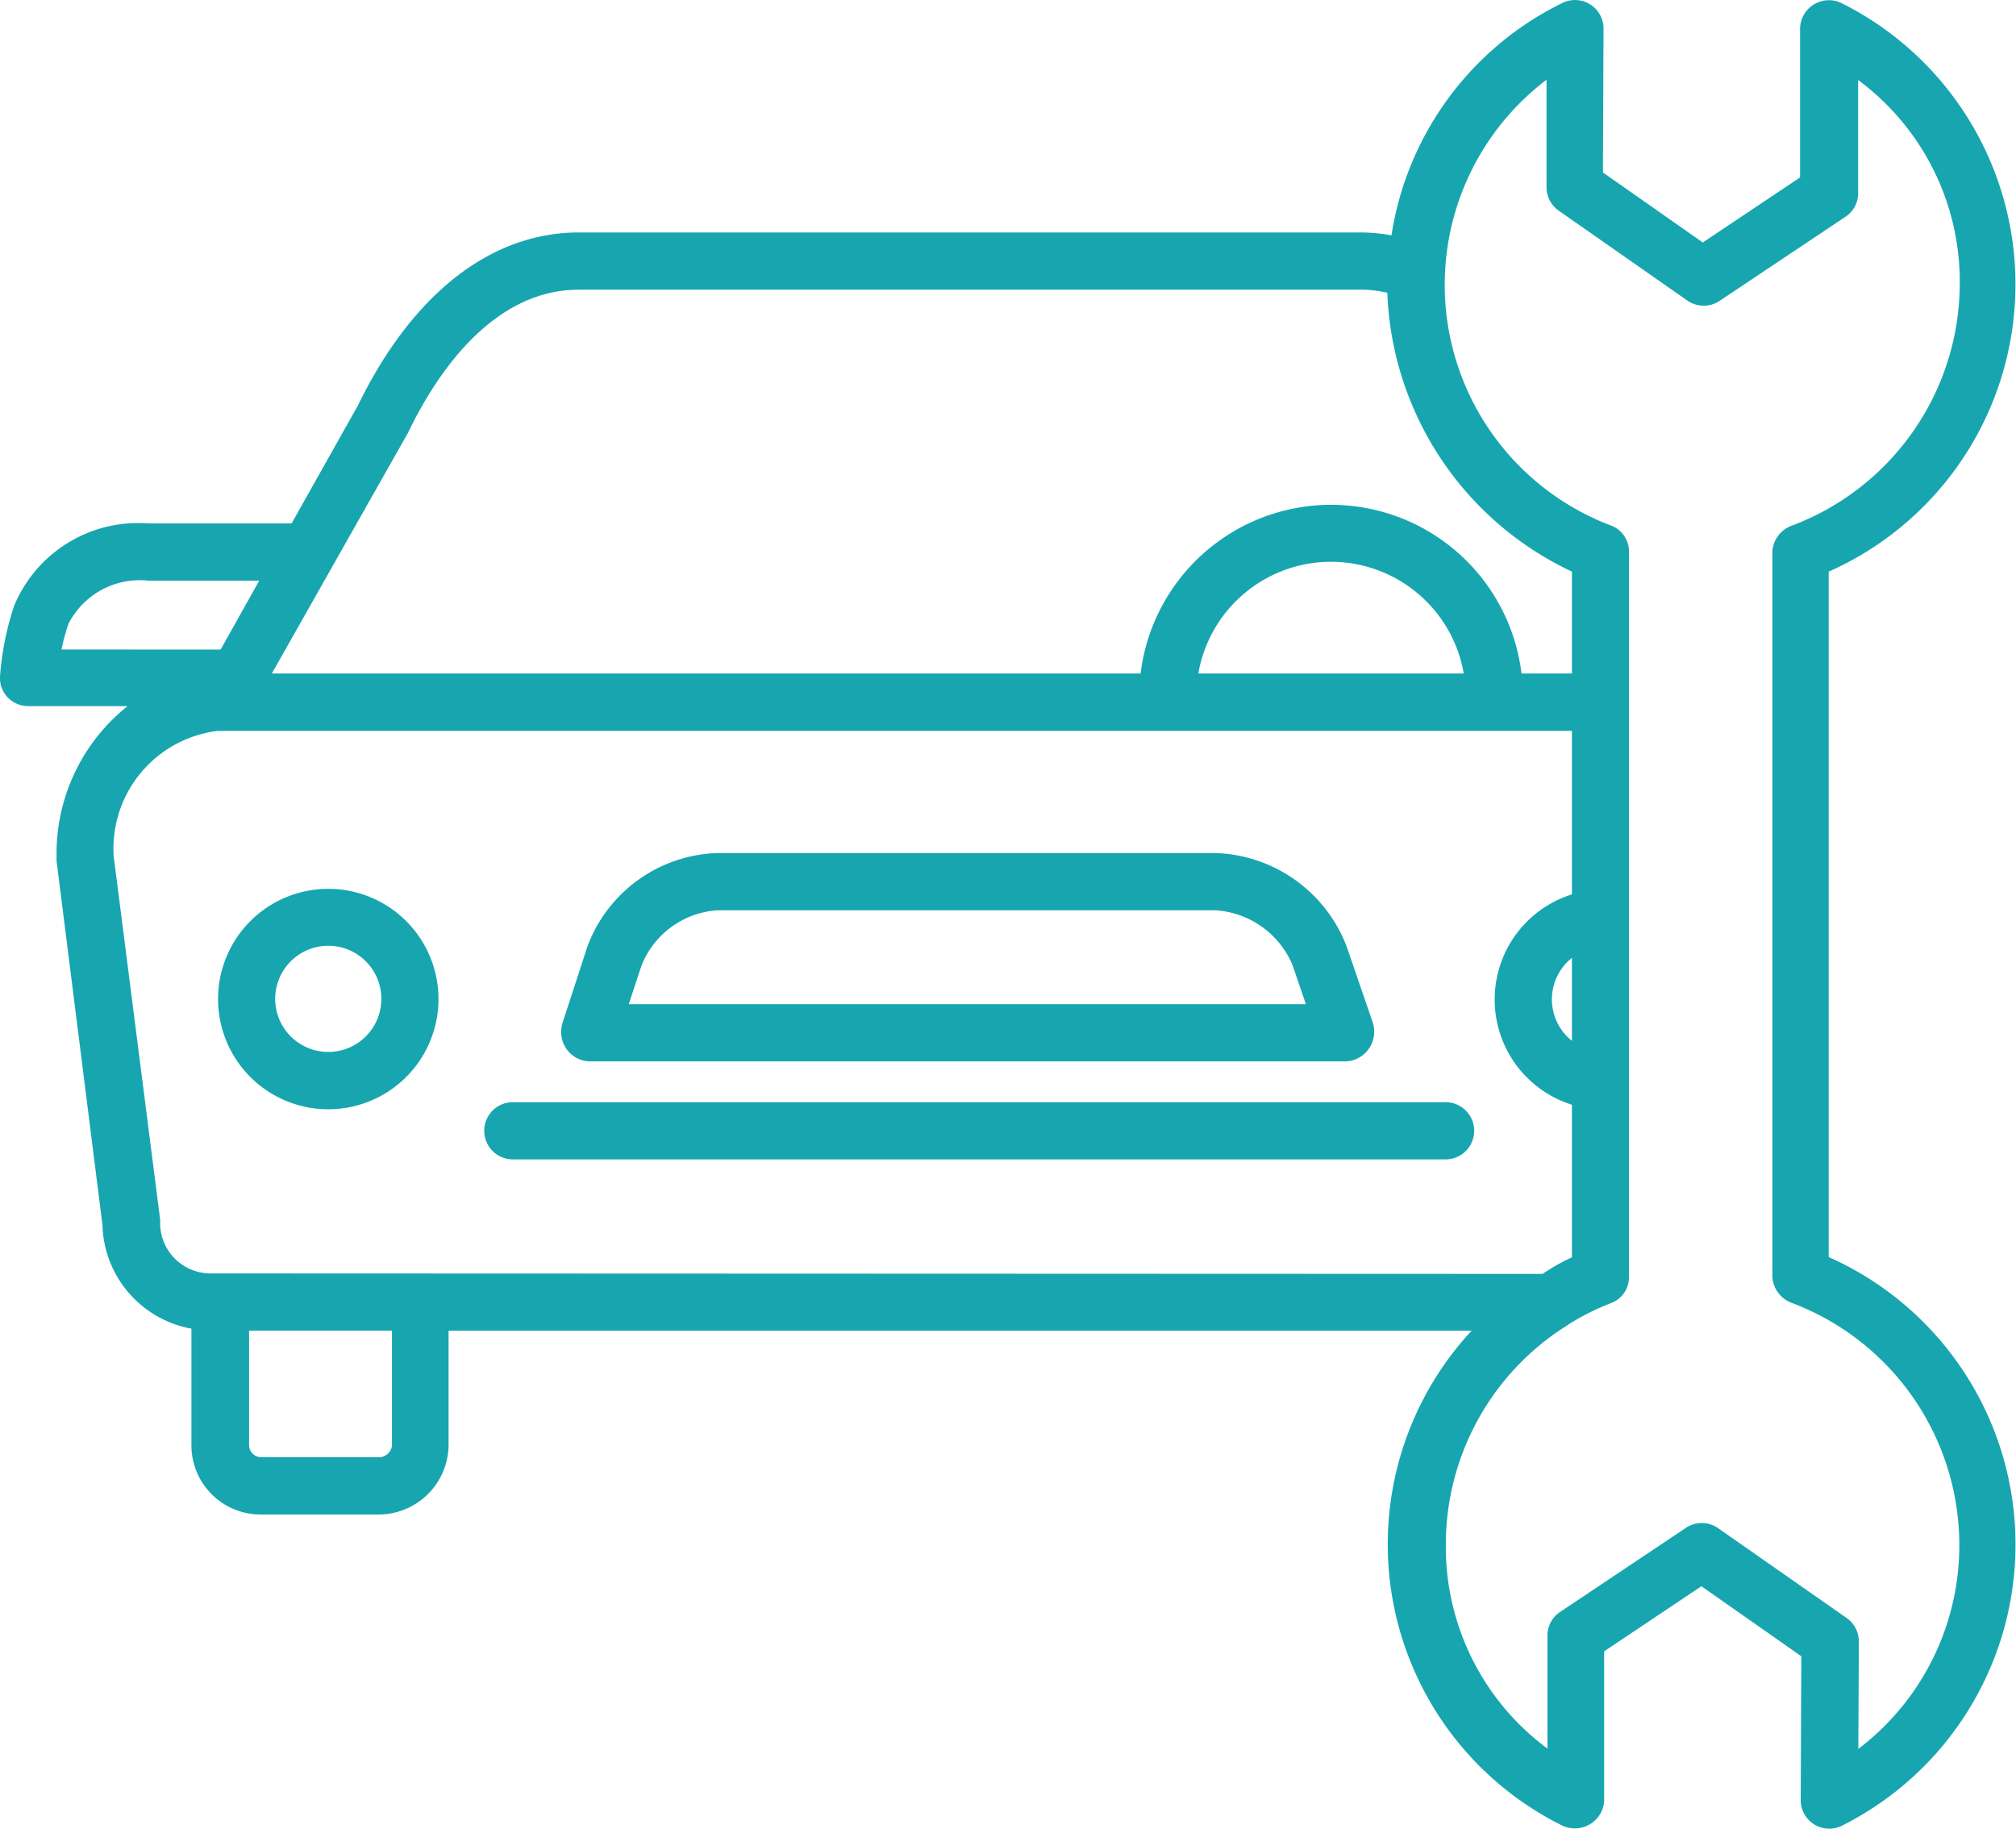 <svg xmlns="http://www.w3.org/2000/svg" width="40.79" height="37" viewBox="0 0 40.79 37"><g transform="translate(-9 -32.058)"><path d="M16.244,40.257,14.9,42.648c-.651,0-2.1,0-2.9,0a2.715,2.715,0,0,0-2.716,1.672A5.9,5.9,0,0,0,9,45.75a.565.565,0,0,0,.159.421.572.572,0,0,0,.418.173h0l2.005,0a3.813,3.813,0,0,0-1.437,3.063.6.6,0,0,0,0,.074l.928,7.359a2.193,2.193,0,0,0,1.8,2.1V61.3a1.4,1.4,0,0,0,1.382,1.4h2.421a1.419,1.419,0,0,0,1.4-1.4v-2.32h20.7a6.352,6.352,0,0,0,1.826,10.01.6.6,0,0,0,.572-.026.588.588,0,0,0,.283-.493V65.468l1.968-1.317,2.021,1.417-.012,2.908a.577.577,0,0,0,.834.52,6.364,6.364,0,0,0-.268-11.505V43.624a6.36,6.36,0,0,0,.266-11.5.584.584,0,0,0-.845.517v3.007l-1.968,1.316-2.021-1.417.012-2.908a.577.577,0,0,0-.834-.52,6.3,6.3,0,0,0-3.456,4.7,3.718,3.718,0,0,0-.584-.058H20.712C18.925,36.762,17.339,38.01,16.244,40.257Zm-6,4.942a4.656,4.656,0,0,1,.138-.513A1.619,1.619,0,0,1,12,43.806l2.245,0L13.464,45.2Zm6.687,16.1a.264.264,0,0,1-.246.241h-2.42a.245.245,0,0,1-.225-.241v-2.32h2.891Zm-3.675-3.477a1.019,1.019,0,0,1-1.016-1.018.6.6,0,0,0,0-.074L11.3,49.38a2.4,2.4,0,0,1,2.108-2.535.593.593,0,0,0,.1,0H40.805v3.308a2.23,2.23,0,0,0,0,4.256v3.088a3.958,3.958,0,0,0-.594.335ZM33.246,45.684a2.725,2.725,0,0,1,5.37,0Zm7.559,5.754v1.678a1.071,1.071,0,0,1,0-1.678Zm-.514-17.764,0,2.171a.579.579,0,0,0,.248.476l2.6,1.817a.578.578,0,0,0,.653.008l2.555-1.707a.57.57,0,0,0,.249-.481V33.677a5.072,5.072,0,0,1,2.056,4.14,5.243,5.243,0,0,1-3.4,4.877.594.594,0,0,0-.392.542V57.879a.6.6,0,0,0,.4.542A5.238,5.238,0,0,1,48.643,63.3,5.169,5.169,0,0,1,46.6,67.442l.01-2.172a.577.577,0,0,0-.246-.476l-2.6-1.817a.577.577,0,0,0-.651-.008l-2.554,1.707a.57.57,0,0,0-.249.481v2.279a5.072,5.072,0,0,1-2.056-4.14,5.229,5.229,0,0,1,2.4-4.388.545.545,0,0,0,.064-.043,4.944,4.944,0,0,1,.887-.446.559.559,0,0,0,.354-.542V43.236a.56.56,0,0,0-.355-.542,5.208,5.208,0,0,1-1.315-9.021ZM37.07,37.981a6.5,6.5,0,0,0,3.735,5.642v2.061H39.785a3.882,3.882,0,0,0-7.707,0H14.5l2.759-4.876c.006-.01.011-.026.017-.036.516-1.064,1.648-2.853,3.435-2.853H36.58a2.322,2.322,0,0,1,.491.063Z" transform="translate(0 0)" fill="#17a6af"/><path d="M64.641,249.8a2.23,2.23,0,1,0,2.23,2.23A2.23,2.23,0,0,0,64.641,249.8Zm0,3.3a1.074,1.074,0,1,1,1.074-1.074,1.074,1.074,0,0,1-1.074,1.074Z" transform="translate(-48.999 -199.759)" fill="#17a6af"/><path d="M146.961,245.215h15.3a.6.6,0,0,0,.547-.79l-.528-1.537A2.942,2.942,0,0,0,159.629,241H149.555a2.9,2.9,0,0,0-2.639,1.9l-.5,1.536a.6.6,0,0,0,.082.531A.59.59,0,0,0,146.961,245.215Zm1.054-1.942a1.776,1.776,0,0,1,1.539-1.115h10.074a1.812,1.812,0,0,1,1.56,1.115l.268.785h-13.7Z" transform="translate(-126.034 -191.683)" fill="#17a6af"/><path d="M147.058,302H128.185a.578.578,0,1,0,0,1.157h18.873a.578.578,0,0,0,0-1.157Z" transform="translate(-108.809 -247.642)" fill="#17a6af"/></g></svg>